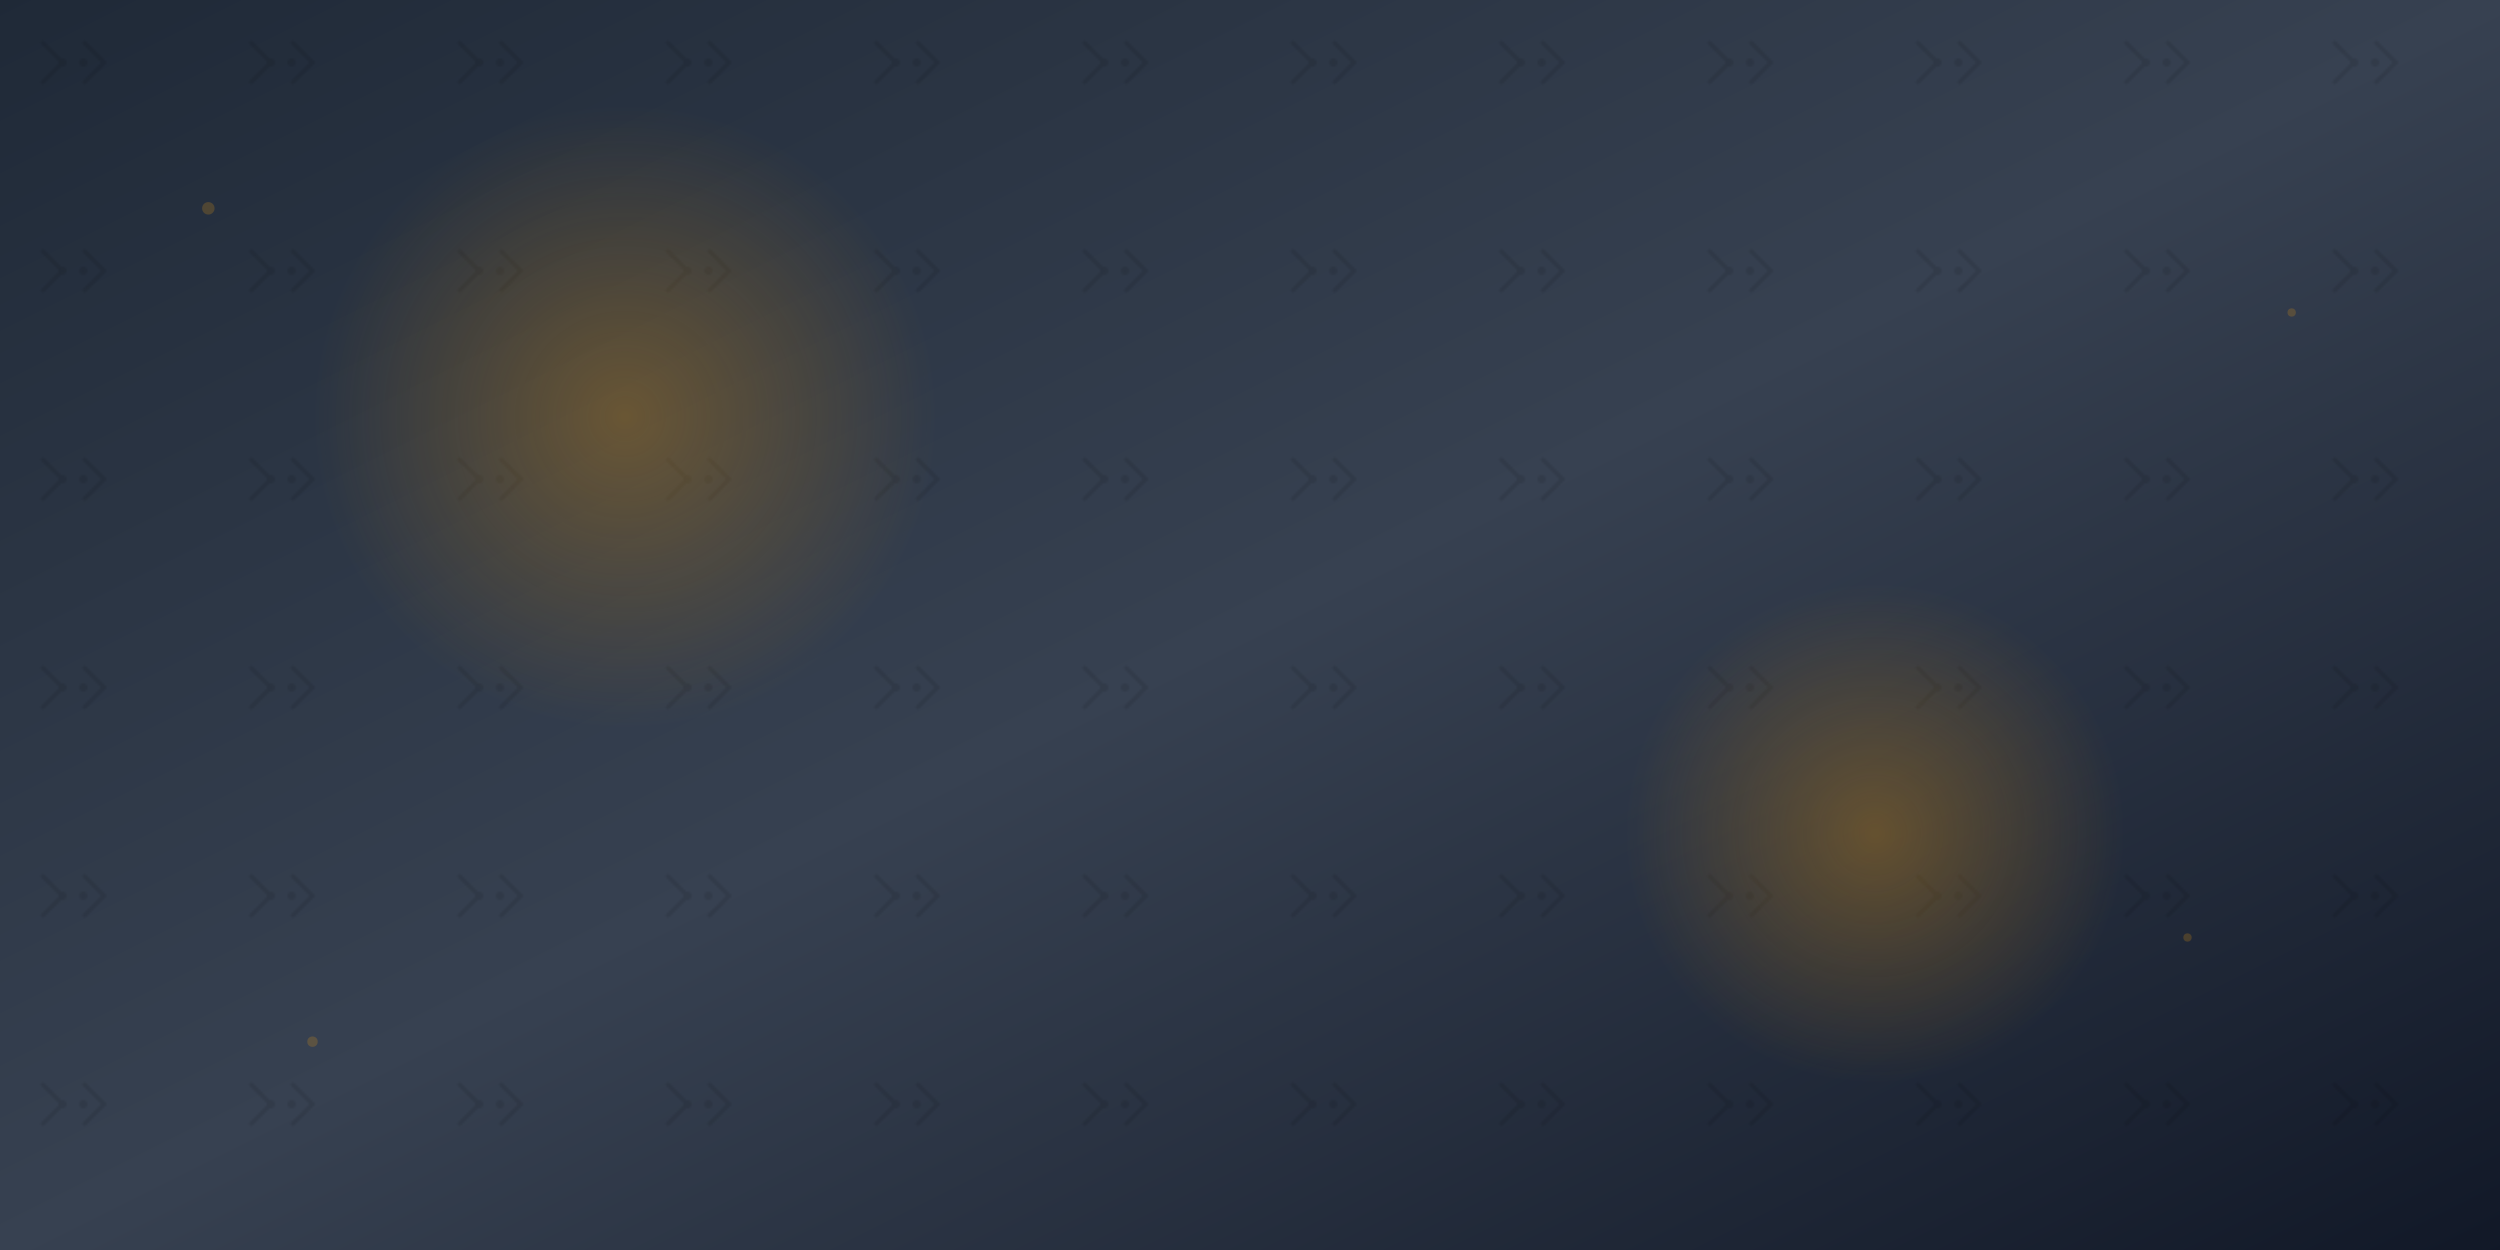 <svg xmlns="http://www.w3.org/2000/svg" viewBox="0 0 1200 600" width="1200" height="600">
  <defs>
    <linearGradient id="hero-bg" x1="0%" y1="0%" x2="100%" y2="100%">
      <stop offset="0%" style="stop-color:#1F2937"/>
      <stop offset="50%" style="stop-color:#374151"/>
      <stop offset="100%" style="stop-color:#111827"/>
    </linearGradient>
    <pattern id="scissors-pattern" x="0" y="0" width="100" height="100" patternUnits="userSpaceOnUse">
      <g opacity="0.1" fill="#F59E0B">
        <path d="M20 20L30 30L20 40" stroke="currentColor" stroke-width="2" fill="none"/>
        <path d="M40 20L50 30L40 40" stroke="currentColor" stroke-width="2" fill="none"/>
        <circle cx="30" cy="30" r="2" fill="currentColor"/>
        <circle cx="40" cy="30" r="2" fill="currentColor"/>
      </g>
    </pattern>
    <radialGradient id="spotlight" cx="50%" cy="50%" r="50%">
      <stop offset="0%" style="stop-color:#F59E0B;stop-opacity:0.3"/>
      <stop offset="100%" style="stop-color:#F59E0B;stop-opacity:0"/>
    </radialGradient>
  </defs>
  
  <!-- Background -->
  <rect width="1200" height="600" fill="url(#hero-bg)"/>
  
  <!-- Pattern overlay -->
  <rect width="1200" height="600" fill="url(#scissors-pattern)"/>
  
  <!-- Spotlight effects -->
  <circle cx="300" cy="200" r="150" fill="url(#spotlight)"/>
  <circle cx="900" cy="400" r="120" fill="url(#spotlight)"/>
  
  <!-- Decorative elements -->
  <g opacity="0.2" fill="#F59E0B">
    <circle cx="100" cy="100" r="3"/>
    <circle cx="1100" cy="150" r="2"/>
    <circle cx="150" cy="500" r="2.5"/>
    <circle cx="1050" cy="450" r="2"/>
  </g>
</svg>
